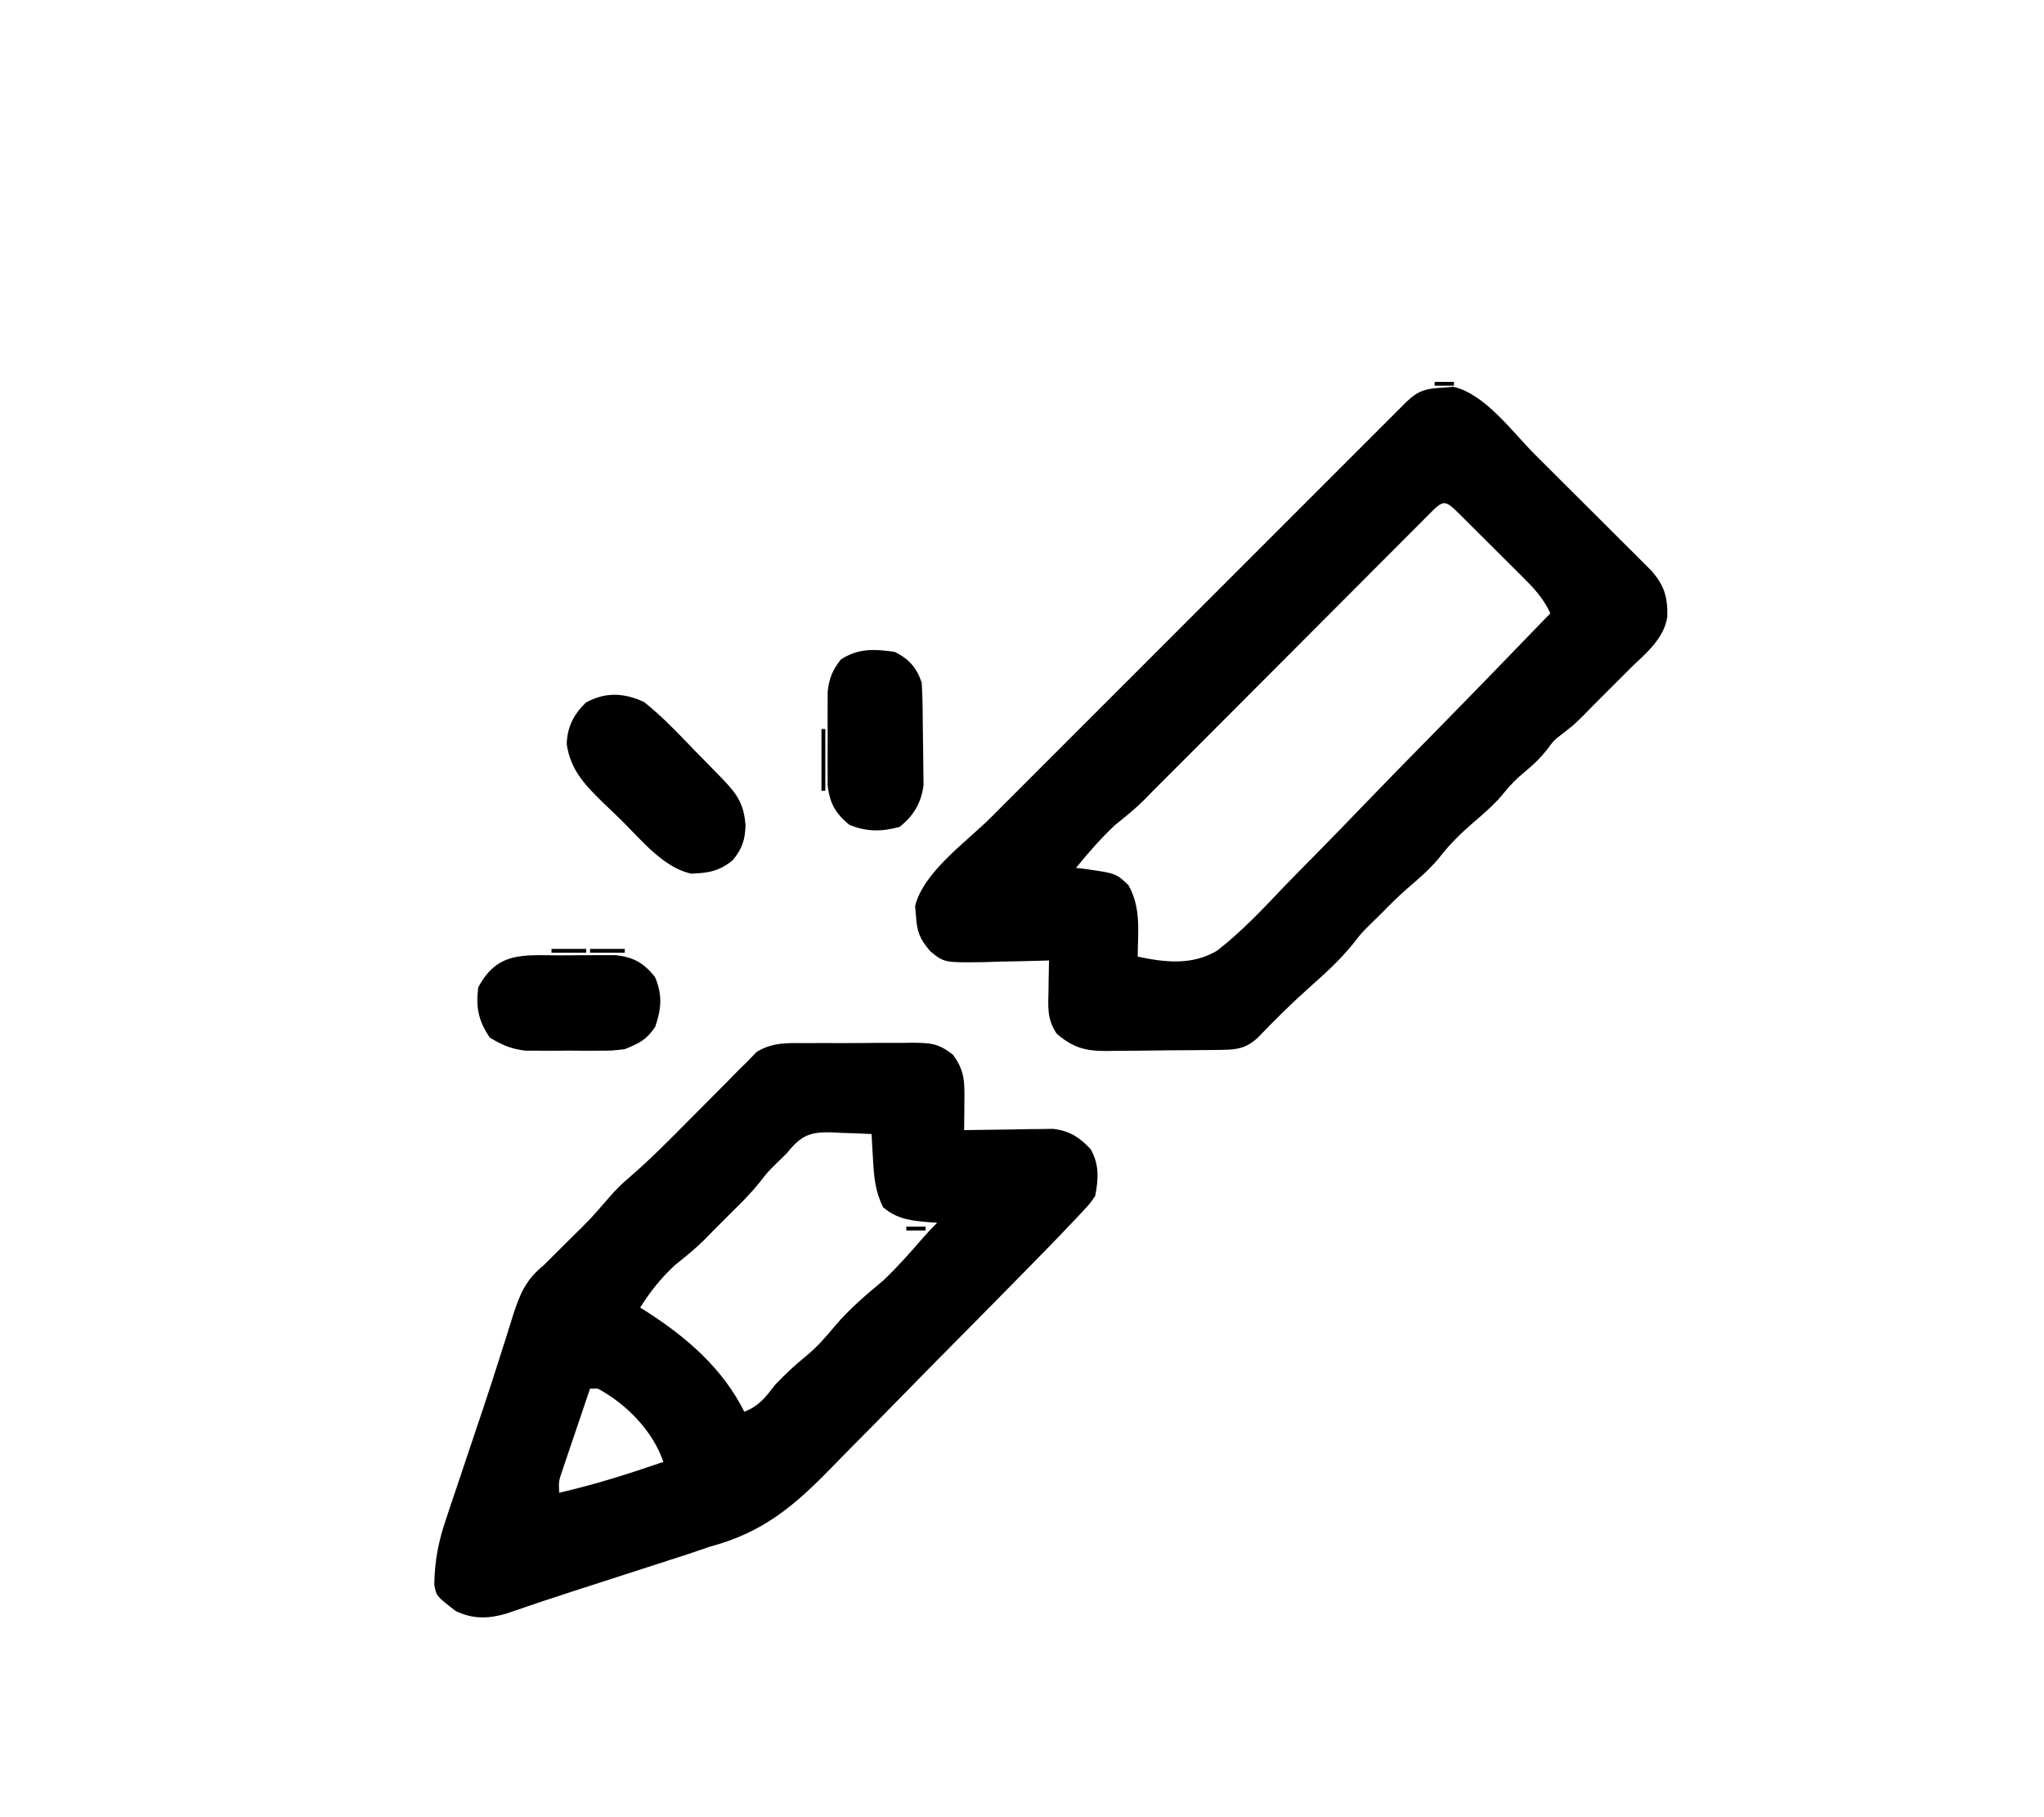 <?xml version="1.0" encoding="UTF-8"?>
<svg version="1.1" xmlns="http://www.w3.org/2000/svg" width="530" height="471">
<path d="M0 0 C0.91 -0.072 1.82 -0.144 2.758 -0.219 C10.96 1.673 17.995 11.459 23.773 17.23 C25.148 18.6 25.148 18.6 26.55 19.997 C28.473 21.914 30.393 23.832 32.313 25.753 C34.769 28.209 37.232 30.658 39.697 33.106 C42.06 35.455 44.416 37.812 46.773 40.168 C47.657 41.044 48.54 41.92 49.45 42.823 C50.265 43.641 51.08 44.459 51.919 45.302 C52.637 46.018 53.355 46.734 54.094 47.472 C57.441 51.283 58.334 54.34 58.191 59.48 C57.324 65.019 52.75 68.814 48.875 72.5 C48.05 73.325 47.225 74.15 46.375 75 C43.875 77.5 41.375 80 38.875 82.5 C38.05 83.346 37.225 84.191 36.375 85.062 C33.875 87.5 33.875 87.5 31.312 89.5 C28.811 91.407 28.811 91.407 27 93.875 C25.199 96.1 23.555 97.691 21.375 99.5 C19.267 101.252 17.657 102.775 15.938 104.938 C13.511 107.953 10.763 110.292 7.832 112.805 C4.606 115.6 1.654 118.48 -0.938 121.875 C-3.437 124.875 -6.211 127.271 -9.172 129.805 C-11.612 131.923 -13.871 134.185 -16.125 136.5 C-16.971 137.325 -17.816 138.15 -18.688 139 C-21.134 141.428 -21.134 141.428 -23.125 144 C-26.607 148.353 -30.66 151.99 -34.812 155.688 C-39.411 159.783 -43.729 164.093 -47.996 168.531 C-50.916 171.232 -53.303 171.623 -57.134 171.677 C-57.935 171.69 -58.737 171.703 -59.562 171.716 C-60.425 171.723 -61.287 171.731 -62.176 171.738 C-63.067 171.746 -63.959 171.754 -64.877 171.763 C-66.765 171.777 -68.652 171.787 -70.539 171.795 C-73.416 171.812 -76.293 171.856 -79.17 171.9 C-81.005 171.911 -82.84 171.919 -84.676 171.926 C-85.532 171.943 -86.389 171.961 -87.271 171.979 C-92.707 171.959 -95.836 171.157 -100.125 167.5 C-102.653 163.708 -102.349 160.691 -102.25 156.312 C-102.241 155.563 -102.232 154.813 -102.223 154.041 C-102.199 152.194 -102.163 150.347 -102.125 148.5 C-103.305 148.539 -103.305 148.539 -104.508 148.579 C-108.089 148.684 -111.669 148.748 -115.25 148.812 C-117.106 148.875 -117.106 148.875 -119 148.939 C-129.278 149.078 -129.278 149.078 -132.93 146.105 C-135.678 142.844 -136.366 141.062 -136.625 136.875 C-136.733 135.649 -136.733 135.649 -136.844 134.398 C-134.647 125.541 -123.552 117.785 -117.163 111.408 C-115.963 110.207 -114.763 109.006 -113.564 107.804 C-110.327 104.562 -107.087 101.324 -103.846 98.086 C-100.45 94.693 -97.057 91.297 -93.663 87.902 C-87.971 82.209 -82.278 76.517 -76.583 70.827 C-69.994 64.244 -63.41 57.658 -56.827 51.069 C-51.17 45.408 -45.511 39.749 -39.851 34.091 C-36.471 30.713 -33.093 27.335 -29.716 23.955 C-26.548 20.784 -23.377 17.615 -20.204 14.448 C-19.038 13.283 -17.873 12.118 -16.709 10.951 C-15.125 9.365 -13.538 7.781 -11.95 6.198 C-10.617 4.865 -10.617 4.865 -9.257 3.506 C-6.163 0.595 -4.176 0.233 0 0 Z M-4.002 33.252 C-4.551 33.805 -5.101 34.359 -5.667 34.928 C-6.244 35.506 -6.822 36.083 -7.416 36.678 C-9.337 38.599 -11.255 40.524 -13.172 42.449 C-14.503 43.783 -15.835 45.116 -17.167 46.449 C-20.686 49.971 -24.201 53.496 -27.716 57.022 C-31.278 60.594 -34.842 64.163 -38.406 67.732 C-44.175 73.51 -49.942 79.289 -55.706 85.07 C-58.843 88.216 -61.983 91.359 -65.125 94.5 C-65.95 95.325 -66.775 96.15 -67.625 97 C-70.125 99.5 -72.625 102 -75.125 104.5 C-76.362 105.768 -76.362 105.768 -77.625 107.062 C-80.017 109.394 -82.519 111.415 -85.125 113.5 C-88.762 116.956 -91.964 120.616 -95.125 124.5 C-94.004 124.63 -94.004 124.63 -92.859 124.762 C-84.733 125.921 -84.733 125.921 -81.5 129 C-78.212 134.978 -79.064 140.771 -79.125 147.5 C-72.067 149.014 -65.031 149.816 -58.582 145.993 C-52.269 141.116 -46.803 135.306 -41.328 129.528 C-38.915 127.001 -36.449 124.526 -33.989 122.045 C-29.352 117.352 -24.763 112.616 -20.19 107.861 C-14.975 102.444 -9.709 97.08 -4.438 91.719 C6.392 80.702 17.155 69.623 27.875 58.5 C26.021 54.481 23.366 51.719 20.246 48.641 C19.696 48.091 19.147 47.542 18.58 46.976 C17.422 45.821 16.261 44.668 15.098 43.517 C13.31 41.748 11.53 39.97 9.752 38.191 C8.625 37.07 7.499 35.949 6.371 34.828 C5.836 34.294 5.3 33.76 4.749 33.209 C0.36 28.857 0.36 28.857 -4.002 33.252 Z " fill="#000000" transform="translate(374.125,100.5)"/>
<path d="M0 0 C0.98 -0.006 1.96 -0.012 2.969 -0.019 C5.037 -0.026 7.105 -0.023 9.172 -0.01 C12.333 0.004 15.492 -0.03 18.652 -0.068 C20.664 -0.069 22.676 -0.067 24.688 -0.062 C25.63 -0.076 26.573 -0.089 27.545 -0.103 C32.163 -0.037 34.183 0.047 37.916 2.981 C41.03 7.157 40.967 10.134 40.906 15.191 C40.902 15.898 40.897 16.604 40.893 17.332 C40.881 19.077 40.863 20.822 40.844 22.566 C41.986 22.543 41.986 22.543 43.151 22.519 C46.611 22.456 50.071 22.417 53.531 22.379 C54.729 22.354 55.928 22.329 57.162 22.303 C58.319 22.293 59.476 22.283 60.668 22.273 C61.731 22.258 62.794 22.242 63.889 22.226 C68.117 22.713 70.736 24.385 73.617 27.457 C75.913 31.405 75.669 35.174 74.844 39.566 C73.519 41.552 73.519 41.552 71.78 43.402 C71.143 44.089 70.506 44.776 69.849 45.484 C68.856 46.515 68.856 46.515 67.844 47.566 C67.241 48.203 66.637 48.84 66.016 49.497 C64.105 51.497 62.173 53.474 60.235 55.448 C59.145 56.562 59.145 56.562 58.034 57.698 C51.372 64.499 44.68 71.27 37.979 78.031 C33.493 82.558 29.017 87.095 24.564 91.655 C20.234 96.09 15.88 100.498 11.507 104.891 C9.856 106.557 8.214 108.232 6.582 109.916 C-3.288 120.082 -11.377 126.903 -25.156 130.566 C-27.018 131.189 -28.876 131.822 -30.729 132.469 C-32.386 133.008 -34.044 133.543 -35.703 134.074 C-36.606 134.367 -37.51 134.66 -38.44 134.961 C-41.261 135.875 -44.084 136.783 -46.906 137.691 C-49.736 138.606 -52.566 139.521 -55.396 140.437 C-57.205 141.022 -59.015 141.606 -60.825 142.189 C-66.521 144.025 -72.194 145.916 -77.845 147.89 C-82.546 149.265 -86.442 149.366 -90.969 147.254 C-96.012 143.364 -96.012 143.364 -96.546 140.418 C-96.469 134.205 -95.435 128.99 -93.41 123.133 C-92.98 121.831 -92.98 121.831 -92.542 120.502 C-91.615 117.706 -90.668 114.917 -89.719 112.129 C-89.073 110.201 -88.429 108.274 -87.785 106.345 C-86.508 102.522 -85.224 98.701 -83.935 94.882 C-82.374 90.241 -80.872 85.584 -79.398 80.914 C-79.002 79.673 -78.606 78.431 -78.197 77.152 C-77.483 74.913 -76.779 72.67 -76.086 70.424 C-74.273 64.834 -72.747 61.296 -68.156 57.566 C-67.414 56.824 -66.671 56.081 -65.906 55.316 C-64.282 53.692 -62.653 52.072 -61.016 50.461 C-56.097 45.641 -56.097 45.641 -51.594 40.441 C-49.663 38.164 -47.927 36.451 -45.672 34.551 C-40.346 29.94 -35.425 24.943 -30.469 19.941 C-29.545 19.013 -28.622 18.085 -27.67 17.129 C-25.954 15.404 -24.238 13.678 -22.525 11.951 C-21.743 11.164 -20.962 10.377 -20.156 9.566 C-19.335 8.724 -18.514 7.882 -17.669 7.014 C-16.84 6.206 -16.01 5.399 -15.156 4.566 C-14.438 3.815 -13.719 3.064 -12.979 2.289 C-8.753 -0.29 -4.863 -0.026 0 0 Z M-5.156 28.566 C-6.002 29.391 -6.848 30.216 -7.719 31.066 C-10.165 33.494 -10.165 33.494 -12.156 36.066 C-14.324 38.776 -16.673 41.144 -19.156 43.566 C-19.981 44.391 -20.806 45.216 -21.656 46.066 C-22.481 46.891 -23.306 47.716 -24.156 48.566 C-24.981 49.412 -25.806 50.258 -26.656 51.129 C-29.048 53.461 -31.55 55.482 -34.156 57.566 C-37.827 60.968 -40.515 64.36 -43.156 68.566 C-42.611 68.907 -42.066 69.247 -41.504 69.598 C-31.091 76.29 -21.795 84.288 -16.156 95.566 C-12.314 94.057 -10.636 91.798 -8.156 88.566 C-5.624 85.901 -3.079 83.504 -0.219 81.191 C2.689 78.82 5.013 76.138 7.41 73.262 C11.139 68.852 15.421 65.252 19.844 61.566 C23.573 58.028 26.939 54.225 30.293 50.336 C31.431 49.038 32.623 47.787 33.844 46.566 C33.252 46.529 32.66 46.492 32.051 46.453 C27.329 46.06 23.584 45.74 19.844 42.566 C17.787 38.504 17.472 34.765 17.219 30.254 C17.144 29 17.069 27.745 16.992 26.453 C16.943 25.501 16.894 24.548 16.844 23.566 C14.113 23.431 11.389 23.332 8.656 23.254 C7.503 23.191 7.503 23.191 6.326 23.127 C0.71 23.006 -1.506 24.003 -5.156 28.566 Z M-56.156 89.566 C-57.497 93.501 -58.828 97.44 -60.156 101.379 C-60.729 103.058 -60.729 103.058 -61.312 104.771 C-61.673 105.845 -62.034 106.918 -62.406 108.023 C-62.741 109.013 -63.077 110.003 -63.422 111.023 C-64.295 113.606 -64.295 113.606 -64.156 116.566 C-54.944 114.456 -46.077 111.65 -37.156 108.566 C-39.852 100.551 -46.748 93.541 -54.156 89.566 C-54.816 89.566 -55.476 89.566 -56.156 89.566 Z " fill="#000000" transform="translate(209.156,270.434)"/>
<path d="M0 0 C3.908 3.124 7.371 6.571 10.823 10.185 C12.442 11.88 14.084 13.549 15.732 15.215 C16.78 16.285 17.826 17.357 18.871 18.43 C19.601 19.177 19.601 19.177 20.345 19.939 C24.179 23.963 25.871 26.378 26.312 31.938 C26.2 35.718 25.464 38.026 23 41 C19.549 43.859 16.614 44.359 12.16 44.496 C4.945 42.839 -0.638 35.836 -5.742 30.793 C-7.245 29.317 -8.77 27.867 -10.297 26.416 C-15.112 21.732 -19.039 17.798 -20.05 10.949 C-19.936 6.501 -18.277 3.236 -15.062 0.125 C-9.997 -2.638 -5.206 -2.406 0 0 Z " fill="#000000" transform="translate(167,182)"/>
<path d="M0 0 C2.155 0.003 4.309 -0.02 6.465 -0.046 C7.843 -0.048 9.221 -0.049 10.599 -0.048 C11.846 -0.051 13.094 -0.054 14.378 -0.057 C19.019 0.459 21.629 1.952 24.541 5.566 C26.548 10.213 26.241 13.835 24.603 18.566 C22.293 21.955 20.503 22.769 16.728 24.316 C13.48 24.704 13.48 24.704 10.01 24.714 C8.748 24.718 7.486 24.722 6.185 24.726 C4.879 24.714 3.574 24.703 2.228 24.691 C0.922 24.702 -0.383 24.714 -1.729 24.726 C-2.991 24.722 -4.253 24.718 -5.553 24.714 C-7.271 24.709 -7.271 24.709 -9.024 24.704 C-12.711 24.263 -15.113 23.244 -18.272 21.316 C-21.221 16.99 -21.919 13.496 -21.272 8.316 C-16.305 -1.085 -9.572 -0.029 0 0 Z " fill="#000000" transform="translate(145.272,247.684)"/>
<path d="M0 0 C3.673 1.847 5.682 4.047 7 8 C7.25 12.236 7.271 16.472 7.295 20.714 C7.307 22.108 7.327 23.501 7.357 24.895 C7.4 26.916 7.416 28.936 7.426 30.957 C7.44 32.163 7.455 33.37 7.47 34.613 C6.834 39.197 4.91 42.499 1.25 45.375 C-3.393 46.665 -7.426 46.665 -11.812 44.812 C-15.351 41.881 -16.853 39.259 -17.388 34.666 C-17.392 33.425 -17.395 32.185 -17.398 30.906 C-17.401 30.237 -17.404 29.568 -17.407 28.879 C-17.409 27.47 -17.404 26.061 -17.391 24.653 C-17.375 22.506 -17.391 20.361 -17.41 18.215 C-17.408 16.841 -17.404 15.467 -17.398 14.094 C-17.395 12.853 -17.392 11.612 -17.388 10.334 C-16.968 6.725 -16.188 4.871 -14 2 C-9.539 -0.974 -5.23 -0.746 0 0 Z " fill="#000000" transform="translate(232,169)"/>
<path d="M0 0 C0.33 0 0.66 0 1 0 C1 5.28 1 10.56 1 16 C0.67 16 0.34 16 0 16 C0 10.72 0 5.44 0 0 Z " fill="#000000" transform="translate(213,189)"/>
<path d="M0 0 C2.97 0 5.94 0 9 0 C9 0.33 9 0.66 9 1 C6.03 1 3.06 1 0 1 C0 0.67 0 0.34 0 0 Z " fill="#000000" transform="translate(153,246)"/>
<path d="M0 0 C2.97 0 5.94 0 9 0 C9 0.33 9 0.66 9 1 C6.03 1 3.06 1 0 1 C0 0.67 0 0.34 0 0 Z " fill="#000000" transform="translate(143,246)"/>
<path d="M0 0 C1.65 0 3.3 0 5 0 C5 0.33 5 0.66 5 1 C3.35 1 1.7 1 0 1 C0 0.67 0 0.34 0 0 Z " fill="#000000" transform="translate(235,318)"/>
<path d="M0 0 C1.65 0 3.3 0 5 0 C5 0.33 5 0.66 5 1 C3.35 1 1.7 1 0 1 C0 0.67 0 0.34 0 0 Z " fill="#000000" transform="translate(372,99)"/>
<path d="" fill="#000000" transform="translate(0,0)"/>
<path d="" fill="#000000" transform="translate(0,0)"/>
<path d="M0 0 C2 1 2 1 2 1 Z " fill="#000000" transform="translate(282,223)"/>
<path d="" fill="#000000" transform="translate(0,0)"/>
<path d="" fill="#000000" transform="translate(0,0)"/>
<path d="" fill="#000000" transform="translate(0,0)"/>
<path d="" fill="#000000" transform="translate(0,0)"/>
<path d="" fill="#000000" transform="translate(0,0)"/>
</svg>
